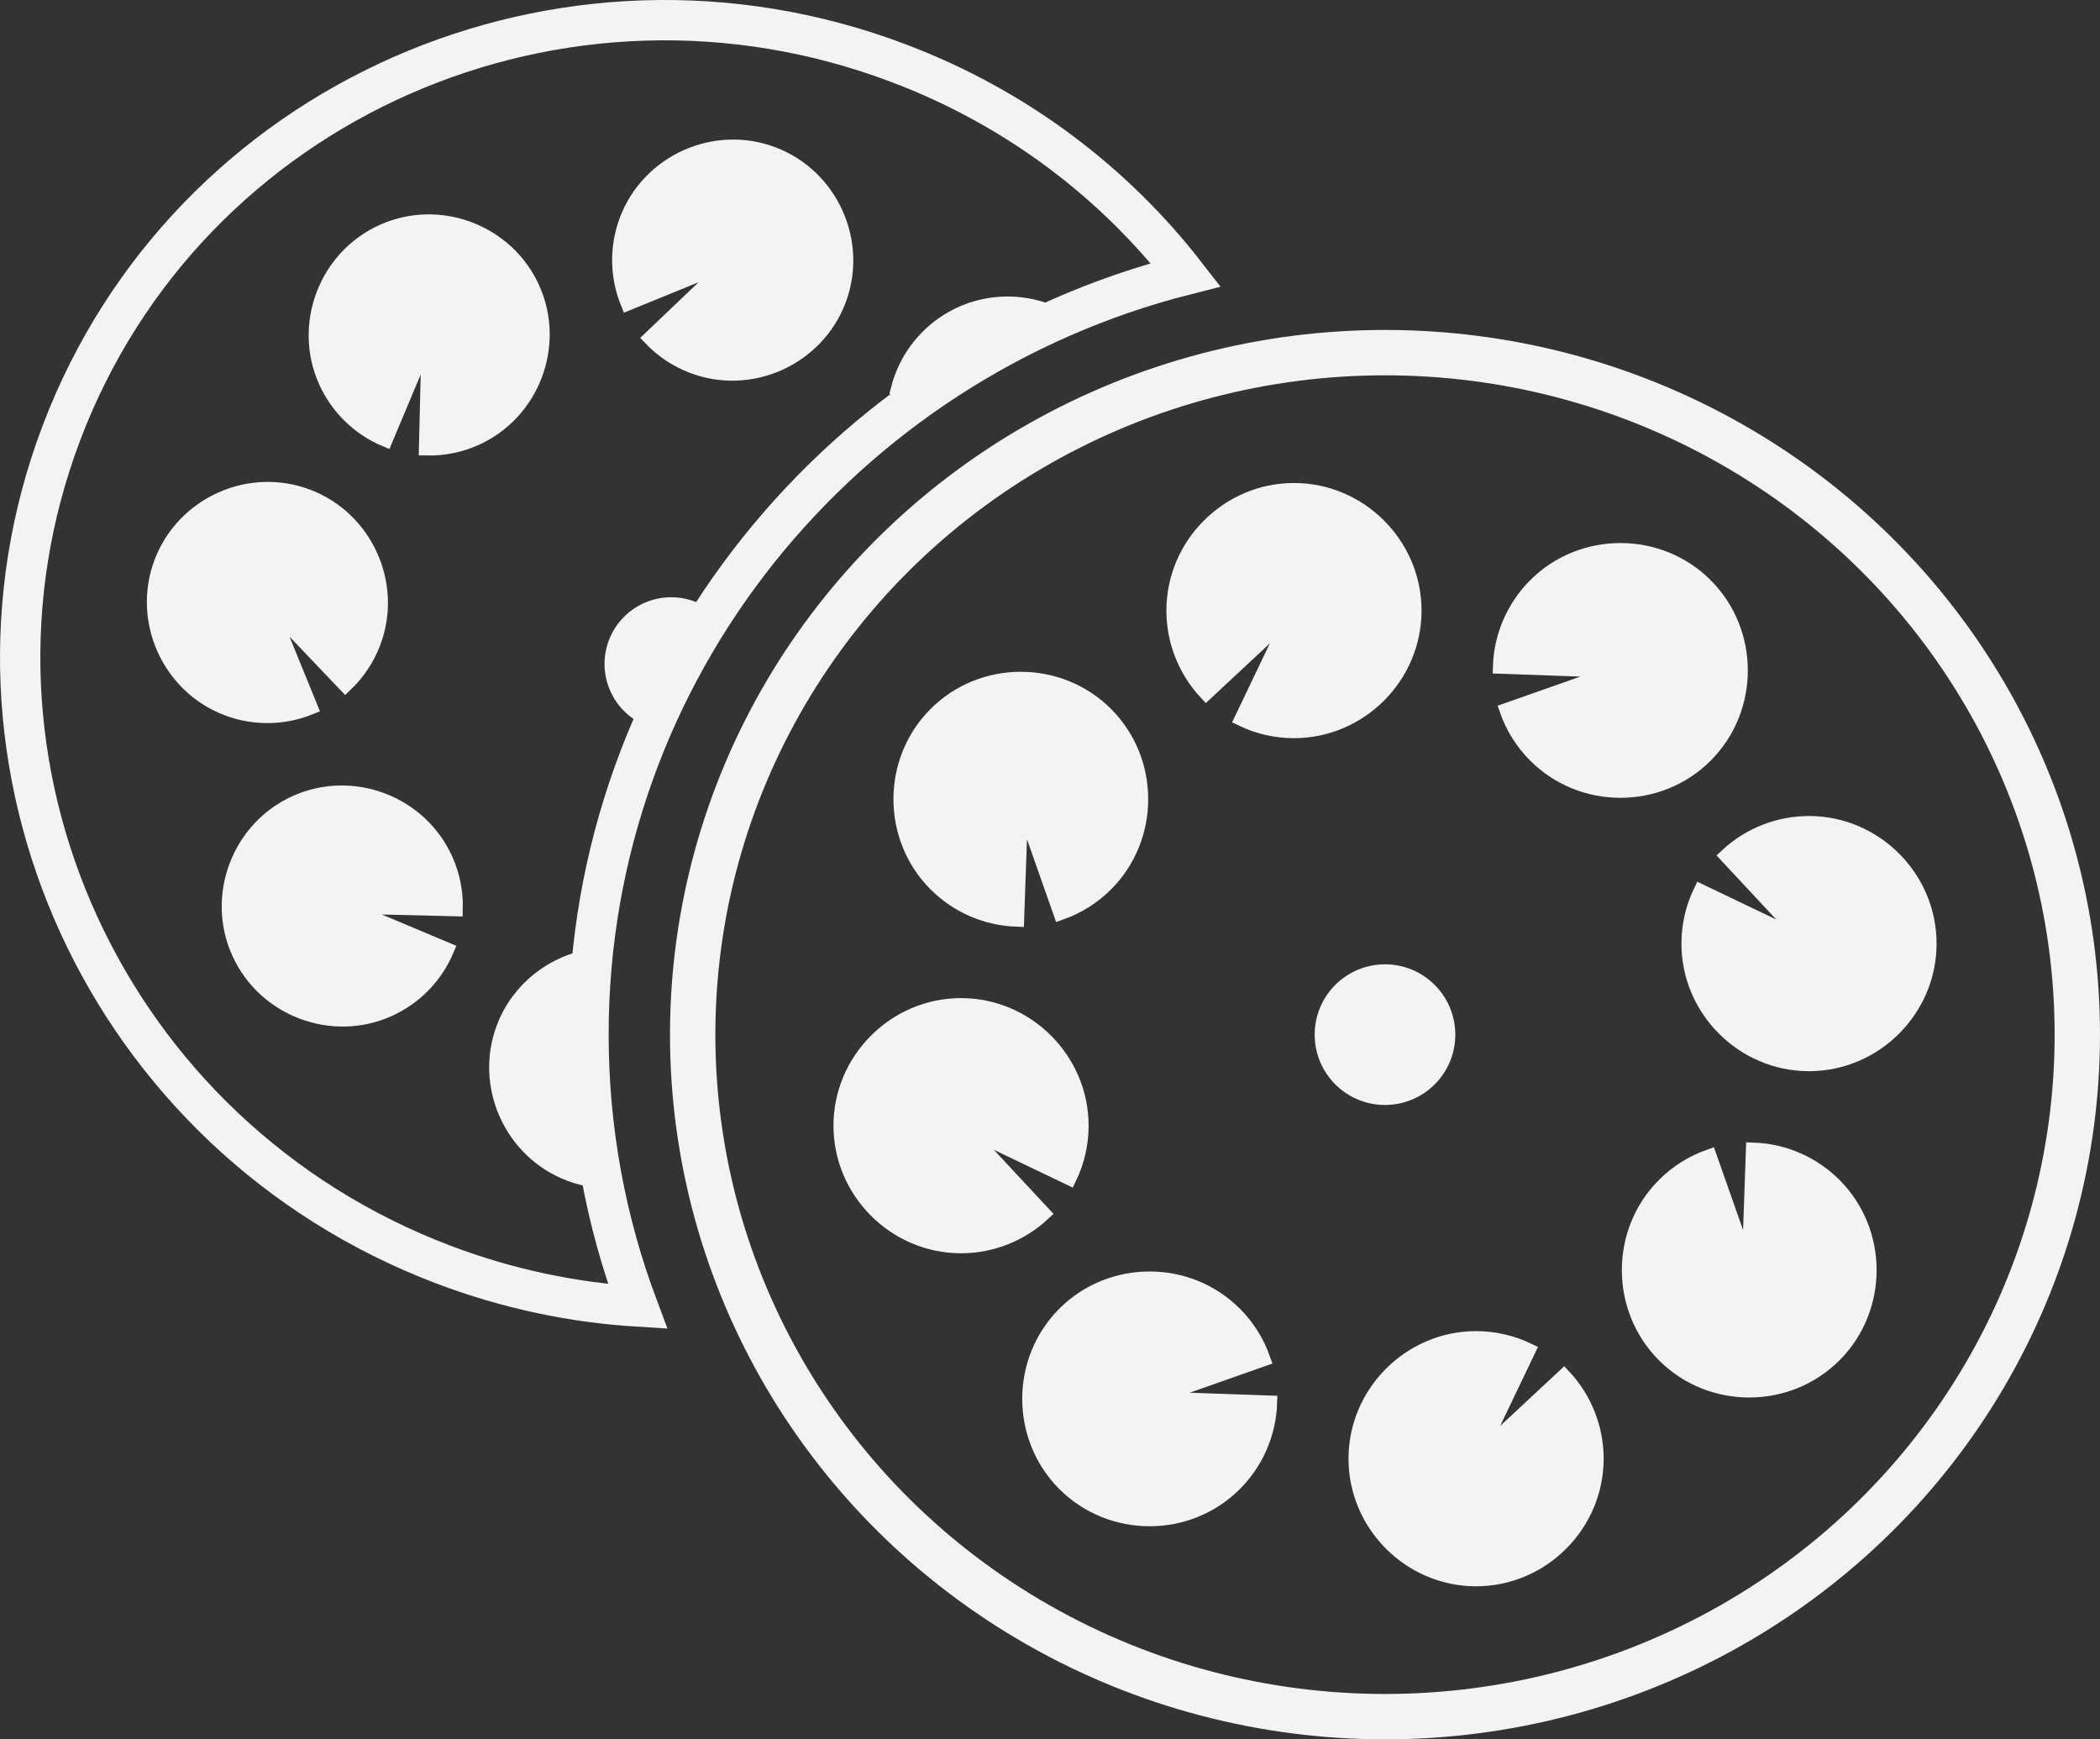 <?xml version="1.0" encoding="UTF-8"?>
<svg id="Vrstva_2" data-name="Vrstva 2" xmlns="http://www.w3.org/2000/svg" viewBox="0 0 416.62 345.03">
  <rect x="0" y="0" width="416.62" height="345.03" fill="#333333" stroke="none"/>
  <defs>
    <style>
      .cls-1 {
        fill: #f3f3f3;
        stroke-width: 3px;
      }

      .cls-1, .cls-2, .cls-3 {
        stroke: #f3f3f3;
        stroke-miterlimit: 10;
      }

      .cls-2 {
        stroke-width: 8px;
      }

      .cls-2, .cls-3 {
        fill: none;
      }

      .cls-3 {
        stroke-width: 9px;
      }
    </style>
  </defs>
  <g id="Logo">
    <g id="Kolo_vedlejší" data-name="Kolo vedlejší">
      <g id="Díry">
        <g id="_Radiální_opakování_" data-name="&amp;lt;Radiální opakování&amp;gt;">
          <path class="cls-1" d="M67.89,179.73l20.68,8.69c-2.2,5.23-6.3,9.43-11.47,11.76-11.22,5.05-24.61-.03-29.66-11.25-5.05-11.22.03-24.61,11.25-29.66,11.22-5.05,24.61.03,29.66,11.25,1.38,3.06,2.05,6.39,1.97,9.74l-22.42-.54Z"/>
        </g>
        <g id="_Radiální_opakování_-2" data-name="&amp;lt;Radiální opakování&amp;gt;">
          <path class="cls-1" d="M53.05,119.51l8.47,20.77c-5.25,2.14-11.13,2.21-16.43.2-11.5-4.37-17.38-17.42-13.01-28.93,4.37-11.5,17.42-17.38,28.93-13.01,11.5,4.37,17.38,17.42,13.01,28.93-1.19,3.13-3.07,5.96-5.49,8.28l-15.48-16.23Z"/>
        </g>
        <g id="_Radiální_opakování_-3" data-name="&amp;lt;Radiální opakování&amp;gt;">
          <path class="cls-1" d="M85.14,66.43l-8.69,20.68c-5.23-2.2-9.43-6.3-11.76-11.47-5.05-11.22.03-24.61,11.25-29.66,11.22-5.05,24.61.03,29.66,11.25s-.03,24.61-11.25,29.66c-3.06,1.38-6.39,2.05-9.74,1.97l.54-22.42Z"/>
        </g>
        <g id="_Radiální_opakování_-4" data-name="&amp;lt;Radiální opakování&amp;gt;">
          <path class="cls-1" d="M145.37,51.6l-20.77,8.47c-2.14-5.25-2.21-11.13-.2-16.43,4.37-11.5,17.42-17.38,28.93-13.01,11.5,4.37,17.38,17.42,13.01,28.93-4.37,11.5-17.42,17.38-28.93,13.01-3.13-1.19-5.96-3.07-8.28-5.49l16.23-15.48Z"/>
        </g>
        <path class="cls-1" d="M116.75,205.24c0-5.25.27-10.43.78-15.55-7.7,1.23-14.6,6.42-17.54,14.17-4.37,11.5,1.51,24.56,13.01,28.93,2.13.81,4.31,1.26,6.48,1.4-1.79-9.38-2.74-19.06-2.74-28.95Z"/>
        <path class="cls-1" d="M207.32,61.57c-6.25-2.16-13.4-1.58-19.36,2.2-4.79,3.04-8.25,7.78-9.69,13.27l6.74,1.76c6.87-6.36,14.33-12.13,22.31-17.23Z"/>
        <path class="cls-1" d="M129.01,142.67c.3.11.61.21.91.29,3.11-7.01,6.73-13.76,10.82-20.19-.99-.84-2.13-1.54-3.42-2.03-6.05-2.3-12.82.75-15.12,6.8s.75,12.82,6.8,15.12Z"/>
      </g>
      <path id="Obrys" class="cls-2" d="M116.75,205.24c0-72.51,50.34-133.45,118.48-150.74-14.2-18.29-33.52-33.08-56.86-41.93C111.57-12.78,37.18,20.01,12.21,85.81c-24.97,65.8,8.94,139.69,75.75,165.04,12.7,4.82,25.68,7.53,38.54,8.32-6.3-16.8-9.75-34.97-9.75-53.93Z"/>
    </g>
    <g id="Kolo_hlavní_kopie" data-name="Kolo hlavní kopie">
      <circle id="Střed" class="cls-1" cx="274.77" cy="205.24" r="12.45"/>
      <g>
        <g id="_Radiální_opakování_-5" data-name="&amp;lt;Radiální opakování&amp;gt;">
          <path class="cls-1" d="M228.07,277.49l23.8.84c-.21,6.02-2.7,11.74-6.96,16-9.24,9.24-24.44,9.24-33.68,0-9.24-9.24-9.24-24.44,0-33.68,9.24-9.24,24.44-9.24,33.68,0,2.52,2.52,4.44,5.57,5.62,8.92l-22.46,7.91Z"/>
        </g>
        <g id="_Radiální_opakování_-6" data-name="&amp;lt;Radiální opakování&amp;gt;">
          <path class="cls-1" d="M190.66,223.3l16.23,17.42c-4.41,4.1-10.21,6.39-16.23,6.39-13.06,0-23.81-10.75-23.81-23.81,0-13.06,10.75-23.81,23.81-23.81s23.81,10.75,23.81,23.81c0,3.56-.8,7.07-2.34,10.28l-21.48-10.28Z"/>
        </g>
        <g id="_Radiální_opakování_-7" data-name="&amp;lt;Radiální opakování&amp;gt;">
          <path class="cls-1" d="M202.52,158.53l-.84,23.8c-6.02-.21-11.74-2.7-16-6.96-9.24-9.24-9.24-24.44,0-33.68,9.24-9.24,24.44-9.24,33.68,0,9.24,9.24,9.24,24.44,0,33.68-2.52,2.52-5.57,4.44-8.92,5.62l-7.91-22.46Z"/>
        </g>
        <g id="_Radiální_opakování_-8" data-name="&amp;lt;Radiální opakování&amp;gt;">
          <path class="cls-1" d="M256.71,121.12l-17.42,16.23c-4.1-4.41-6.39-10.21-6.39-16.23,0-13.06,10.75-23.81,23.81-23.81,13.06,0,23.81,10.75,23.81,23.81s-10.75,23.81-23.81,23.81c-3.56,0-7.07-.8-10.28-2.34l10.28-21.48Z"/>
        </g>
        <g id="_Radiální_opakování_-9" data-name="&amp;lt;Radiální opakování&amp;gt;">
          <path class="cls-1" d="M321.48,132.99l-23.8-.84c.21-6.02,2.7-11.74,6.96-16,9.24-9.24,24.44-9.24,33.68,0,9.24,9.24,9.24,24.44,0,33.68-9.24,9.24-24.44,9.24-33.68,0-2.52-2.52-4.44-5.57-5.62-8.92l22.46-7.91Z"/>
        </g>
        <g id="_Radiální_opakování_-10" data-name="&amp;lt;Radiální opakování&amp;gt;">
          <path class="cls-1" d="M358.89,187.18l-16.23-17.42c4.41-4.1,10.21-6.39,16.23-6.39,13.06,0,23.81,10.75,23.81,23.81,0,13.06-10.75,23.81-23.81,23.81s-23.81-10.75-23.81-23.81c0-3.56.8-7.07,2.34-10.28l21.48,10.28Z"/>
        </g>
        <g id="_Radiální_opakování_-11" data-name="&amp;lt;Radiální opakování&amp;gt;">
          <path class="cls-1" d="M347.03,251.95l.84-23.8c6.02.21,11.74,2.7,16,6.96,9.24,9.24,9.24,24.44,0,33.68-9.24,9.24-24.44,9.24-33.68,0-9.24-9.24-9.24-24.44,0-33.68,2.52-2.52,5.57-4.44,8.92-5.62l7.91,22.46Z"/>
        </g>
        <g id="_Radiální_opakování_-12" data-name="&amp;lt;Radiální opakování&amp;gt;">
          <path class="cls-1" d="M292.84,289.36l17.42-16.23c4.1,4.41,6.39,10.21,6.39,16.23,0,13.06-10.75,23.81-23.81,23.81-13.06,0-23.81-10.75-23.81-23.81s10.75-23.81,23.81-23.81c3.56,0,7.07.8,10.28,2.34l-10.28,21.48Z"/>
        </g>
      </g>
      <ellipse id="Obrys-2" data-name="Obrys" class="cls-3" cx="274.77" cy="205.24" rx="137.35" ry="135.29"/>
    </g>
  </g>
</svg>